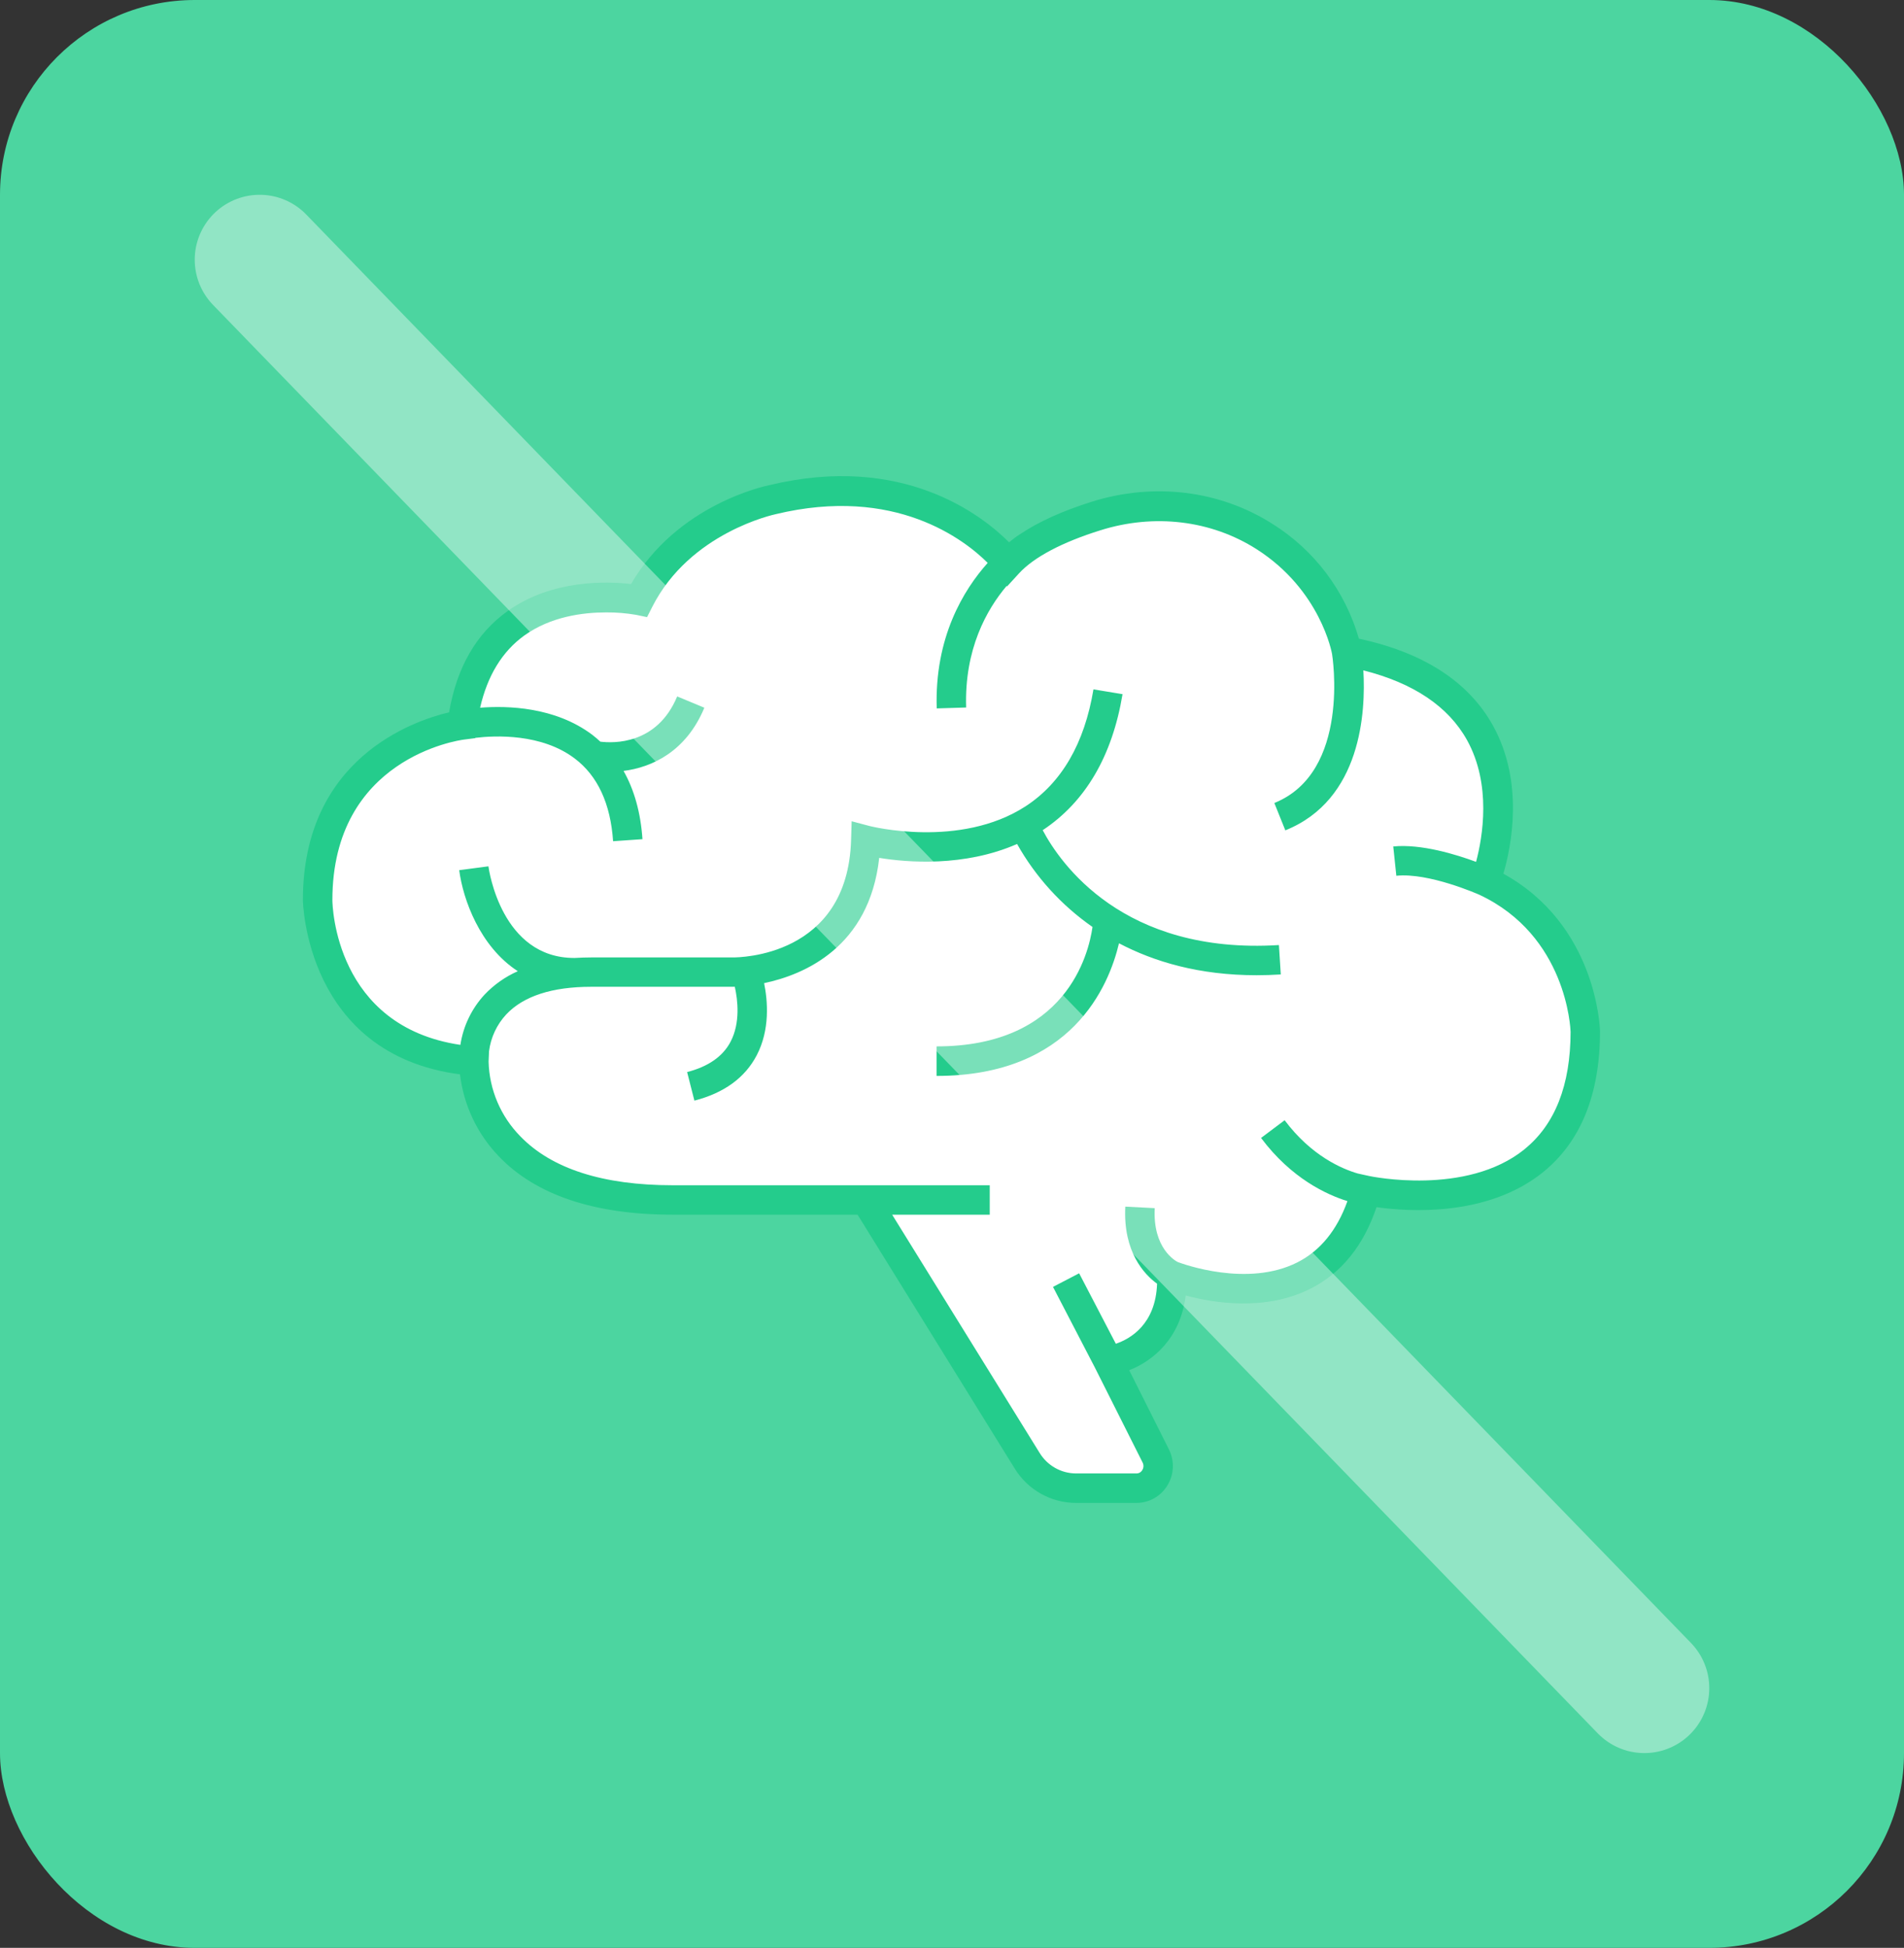 <svg xmlns="http://www.w3.org/2000/svg" width="44" height="45" viewBox="0 0 44 45">
  <rect x="0" y="0" width="44" height="45" fill="#333333" stroke="none"/>
  <g fill="none" fill-rule="evenodd">
    <rect width="44" height="45" fill="#4CD5A0" rx="4.5"/>
    <g transform="translate(5 5)">
      <path fill="#24CC8C" d="M29.742,15.185 C29.924,14.563 30.229,13.077 29.502,11.764 C28.94,10.751 27.898,10.075 26.403,9.755 C26.087,8.655 25.377,7.711 24.407,7.104 C23.186,6.327 21.661,6.141 20.227,6.592 C19.55,6.805 19.001,7.054 18.581,7.336 C18.489,7.394 18.401,7.459 18.318,7.528 C17.685,6.894 15.856,5.467 12.78,6.208 C12.69,6.226 10.649,6.652 9.583,8.493 C9.045,8.429 7.763,8.378 6.727,9.12 C6.008,9.634 5.556,10.419 5.378,11.456 C4.546,11.653 2,12.525 2,15.792 C2,15.828 2.061,19.355 5.63,19.82 C5.715,20.532 6.03,21.197 6.527,21.714 C7.382,22.608 8.736,23.062 10.548,23.062 L14.818,23.062 L18.447,28.923 C18.749,29.418 19.288,29.721 19.868,29.721 L21.262,29.721 C21.553,29.721 21.823,29.569 21.975,29.321 C22.133,29.067 22.147,28.75 22.012,28.483 L21.095,26.655 C21.643,26.441 22.278,25.923 22.401,24.929 C23.037,25.1 24.236,25.299 25.28,24.774 C25.999,24.413 26.512,23.776 26.81,22.888 C27.536,22.992 29.364,23.12 30.652,22.085 C31.53,21.379 31.975,20.284 31.975,18.822 C31.972,18.716 31.884,16.364 29.742,15.185 L29.742,15.185 Z"/>
      <path fill="#FFF" d="M30.229,21.552 C28.879,22.641 26.666,22.174 26.643,22.169 L26.375,22.11 C26.019,22.006 25.306,21.707 24.687,20.88 L24.142,21.289 C24.843,22.226 25.662,22.601 26.138,22.749 C25.897,23.422 25.508,23.898 24.979,24.165 C23.827,24.746 22.336,24.201 22.217,24.156 C22.16,24.127 21.636,23.837 21.685,22.911 L21.005,22.876 C20.951,23.923 21.445,24.443 21.739,24.657 C21.706,25.595 21.122,25.93 20.786,26.044 L19.938,24.416 L19.334,24.73 L20.301,26.592 L21.405,28.788 C21.433,28.844 21.431,28.91 21.397,28.963 C21.369,29.011 21.319,29.04 21.263,29.04 L19.867,29.04 C19.522,29.039 19.203,28.859 19.024,28.564 L15.617,23.062 L17.872,23.062 L17.872,22.382 L10.547,22.382 C8.936,22.382 7.751,22.002 7.027,21.254 C6.571,20.792 6.308,20.175 6.291,19.527 L6.301,19.288 C6.341,18.968 6.481,18.669 6.701,18.433 C7.099,18.012 7.759,17.797 8.663,17.797 L11.981,17.797 C12.048,18.098 12.113,18.629 11.882,19.068 C11.704,19.407 11.366,19.642 10.879,19.767 L11.047,20.427 C11.731,20.251 12.216,19.899 12.487,19.38 C12.797,18.787 12.742,18.123 12.658,17.713 C13.58,17.519 15.089,16.886 15.318,14.819 C15.965,14.925 17.283,15.033 18.504,14.498 C18.933,15.26 19.529,15.915 20.247,16.415 C20.157,17.049 19.632,19.174 16.643,19.174 L16.643,19.856 C19.766,19.856 20.626,17.779 20.859,16.792 C21.672,17.219 22.712,17.53 24.039,17.53 C24.22,17.53 24.406,17.524 24.598,17.512 L24.555,16.833 C20.949,17.058 19.495,14.933 19.096,14.179 C20.082,13.527 20.703,12.468 20.941,11.037 L20.269,10.926 C20.061,12.177 19.533,13.085 18.701,13.627 C17.182,14.612 15.116,14.088 15.096,14.083 L14.681,13.973 L14.668,14.401 C14.591,17.115 12.065,17.116 11.951,17.119 L8.663,17.119 C8.532,17.119 8.406,17.124 8.283,17.131 L8.27,17.131 C6.59,17.131 6.299,15.101 6.287,15.014 L5.612,15.103 C5.699,15.773 6.087,16.866 6.966,17.437 C6.676,17.565 6.414,17.75 6.196,17.98 C5.899,18.302 5.705,18.706 5.639,19.139 C2.745,18.711 2.682,15.917 2.681,15.795 C2.681,12.517 5.599,12.102 5.722,12.086 L5.984,12.053 L5.984,12.046 C6.45,11.99 7.514,11.944 8.279,12.521 C8.81,12.92 9.109,13.564 9.168,14.434 L9.847,14.387 C9.805,13.773 9.657,13.247 9.41,12.81 C10.07,12.727 10.858,12.36 11.277,11.35 L10.649,11.089 C10.183,12.211 9.169,12.171 8.873,12.134 C8.814,12.08 8.754,12.026 8.689,11.977 C7.828,11.328 6.722,11.3 6.095,11.35 C6.264,10.611 6.605,10.05 7.117,9.681 C7.728,9.243 8.471,9.148 9.006,9.148 C9.238,9.146 9.47,9.165 9.698,9.204 L9.953,9.257 L10.071,9.024 C10.943,7.3 12.893,6.887 12.925,6.879 C15.683,6.214 17.29,7.471 17.825,8.004 C17.261,8.635 16.595,9.732 16.647,11.366 L17.327,11.345 C17.284,9.996 17.803,9.08 18.263,8.536 L18.272,8.548 L18.547,8.248 C18.891,7.872 19.545,7.527 20.43,7.251 C21.673,6.86 22.988,7.018 24.038,7.687 C25.521,8.632 25.781,10.095 25.783,10.11 C25.788,10.137 26.221,12.84 24.449,13.551 L24.703,14.183 C26.465,13.476 26.562,11.434 26.506,10.487 C27.665,10.78 28.47,11.321 28.902,12.098 C29.472,13.127 29.263,14.34 29.111,14.911 C28.655,14.742 27.847,14.492 27.197,14.555 L27.268,15.232 C28.015,15.155 29.143,15.652 29.185,15.67 C31.203,16.614 31.292,18.755 31.295,18.836 C31.294,20.069 30.935,20.982 30.227,21.552 L30.229,21.552 Z"/>
      <path stroke="#FFF" stroke-linecap="round" stroke-linejoin="round" stroke-width="3" d="M33,1 L1,34" opacity=".389" transform="matrix(-1 0 0 1 34 0)"/>
    </g>
  </g>
</svg>
